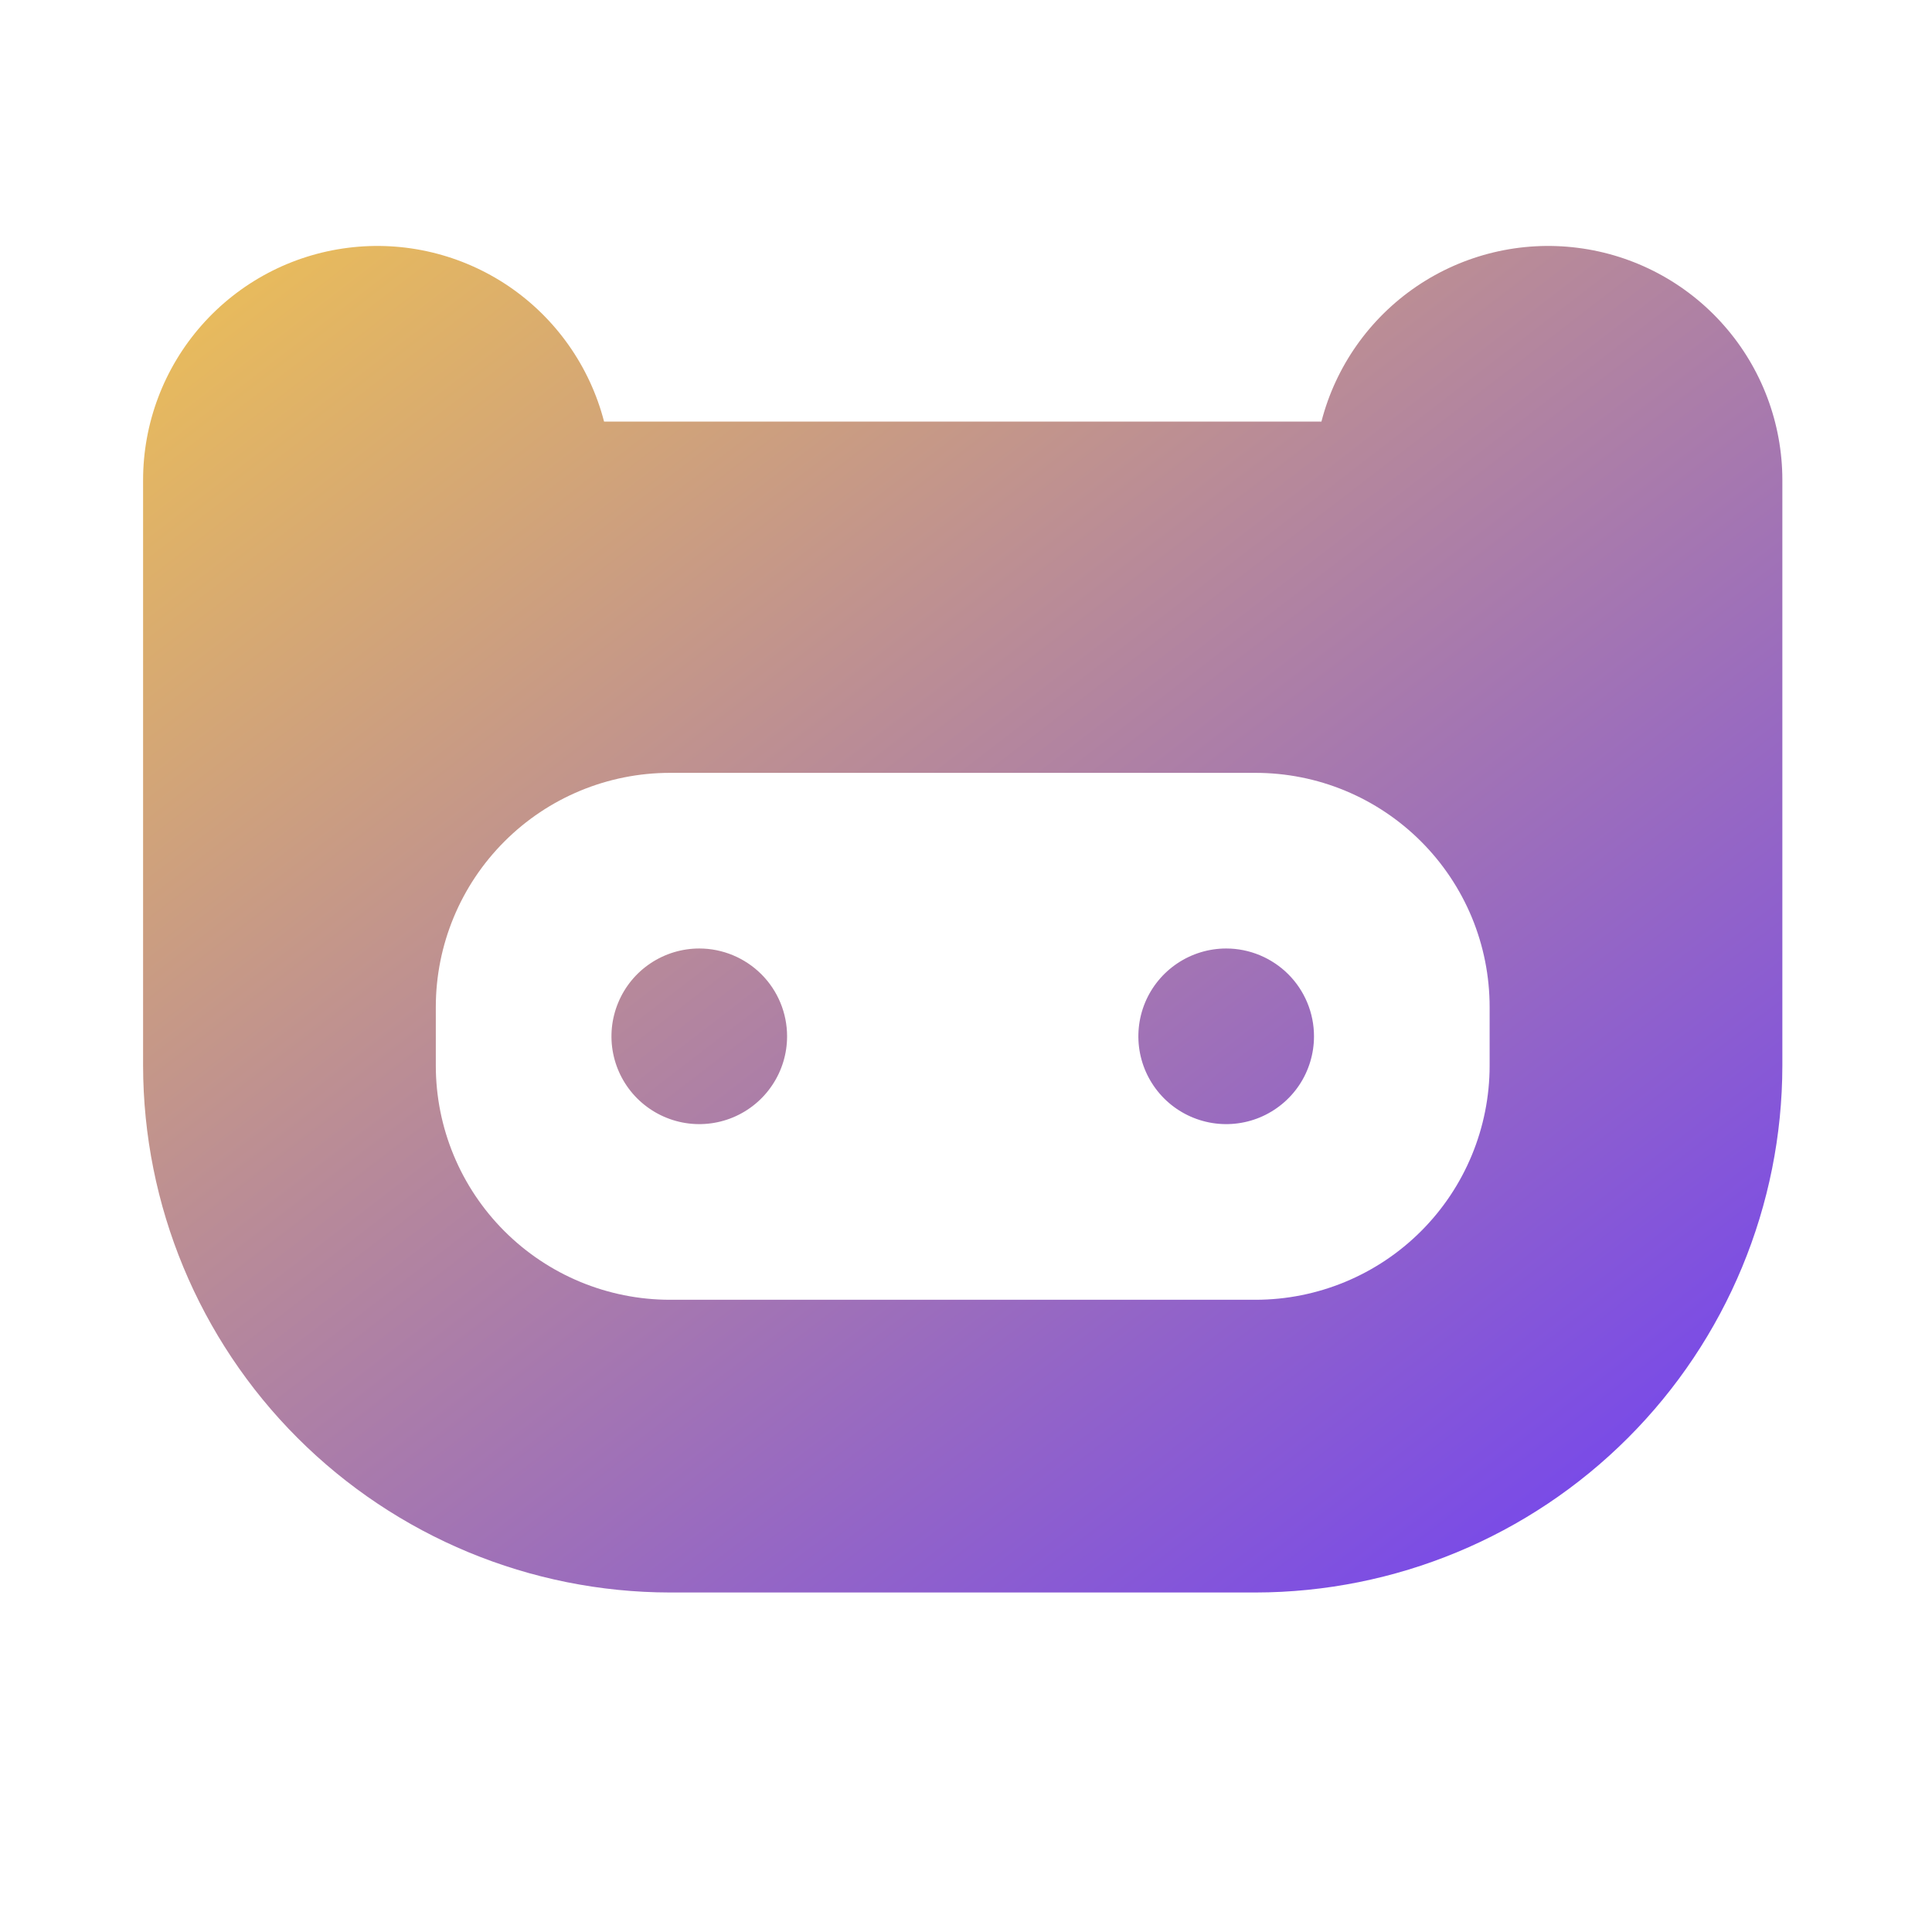 <svg xmlns="http://www.w3.org/2000/svg" width="33" height="33" viewBox="0 0 33 33" fill="none">
  <path d="M22.444 17.701C22.444 17.998 22.356 18.288 22.192 18.534C22.027 18.781 21.792 18.973 21.518 19.087C21.244 19.2 20.943 19.23 20.652 19.172C20.361 19.114 20.093 18.971 19.884 18.762C19.674 18.552 19.531 18.285 19.473 17.994C19.415 17.703 19.445 17.401 19.558 17.127C19.672 16.853 19.864 16.619 20.111 16.454C20.358 16.289 20.648 16.201 20.944 16.201C21.342 16.201 21.723 16.36 22.005 16.641C22.286 16.922 22.444 17.303 22.444 17.701ZM11.944 16.201C11.648 16.201 11.358 16.289 11.111 16.454C10.864 16.619 10.672 16.853 10.559 17.127C10.445 17.401 10.415 17.703 10.473 17.994C10.531 18.285 10.674 18.552 10.884 18.762C11.094 18.971 11.361 19.114 11.652 19.172C11.943 19.23 12.244 19.2 12.518 19.087C12.792 18.973 13.027 18.781 13.191 18.534C13.356 18.288 13.444 17.998 13.444 17.701C13.444 17.303 13.286 16.922 13.005 16.641C12.723 16.36 12.342 16.201 11.944 16.201ZM30.444 8.201V18.201C30.442 20.587 29.493 22.875 27.805 24.562C26.118 26.249 23.831 27.198 21.444 27.201H11.444C9.058 27.198 6.771 26.249 5.083 24.562C3.396 22.875 2.447 20.587 2.444 18.201V8.201C2.444 7.227 2.8 6.287 3.443 5.557C4.087 4.826 4.975 4.355 5.941 4.233C6.906 4.11 7.884 4.344 8.69 4.89C9.495 5.437 10.074 6.258 10.318 7.201H22.571C22.814 6.258 23.393 5.437 24.199 4.89C25.005 4.344 25.982 4.11 26.948 4.233C27.914 4.355 28.802 4.826 29.445 5.557C30.089 6.287 30.444 7.227 30.444 8.201ZM25.444 17.201C25.444 16.676 25.341 16.155 25.14 15.67C24.939 15.185 24.644 14.744 24.273 14.373C23.901 14.001 23.46 13.706 22.975 13.505C22.49 13.304 21.97 13.201 21.444 13.201H11.444C10.383 13.201 9.366 13.622 8.616 14.373C7.866 15.123 7.444 16.14 7.444 17.201V18.201C7.444 19.262 7.866 20.279 8.616 21.029C9.366 21.779 10.383 22.201 11.444 22.201H21.444C22.505 22.201 23.523 21.779 24.273 21.029C25.023 20.279 25.444 19.262 25.444 18.201V17.201Z" fill="url(#paint0_linear_2664_6473)"/>
  <defs>
    <linearGradient id="paint0_linear_2664_6473" x1="30.444" y1="26.108" x2="8.161" y2="-2.828" gradientUnits="userSpaceOnUse">
      <stop stop-color="#7041F3"/>
      <stop offset="1" stop-color="#F5C84C"/>
    </linearGradient>
  </defs>
</svg>